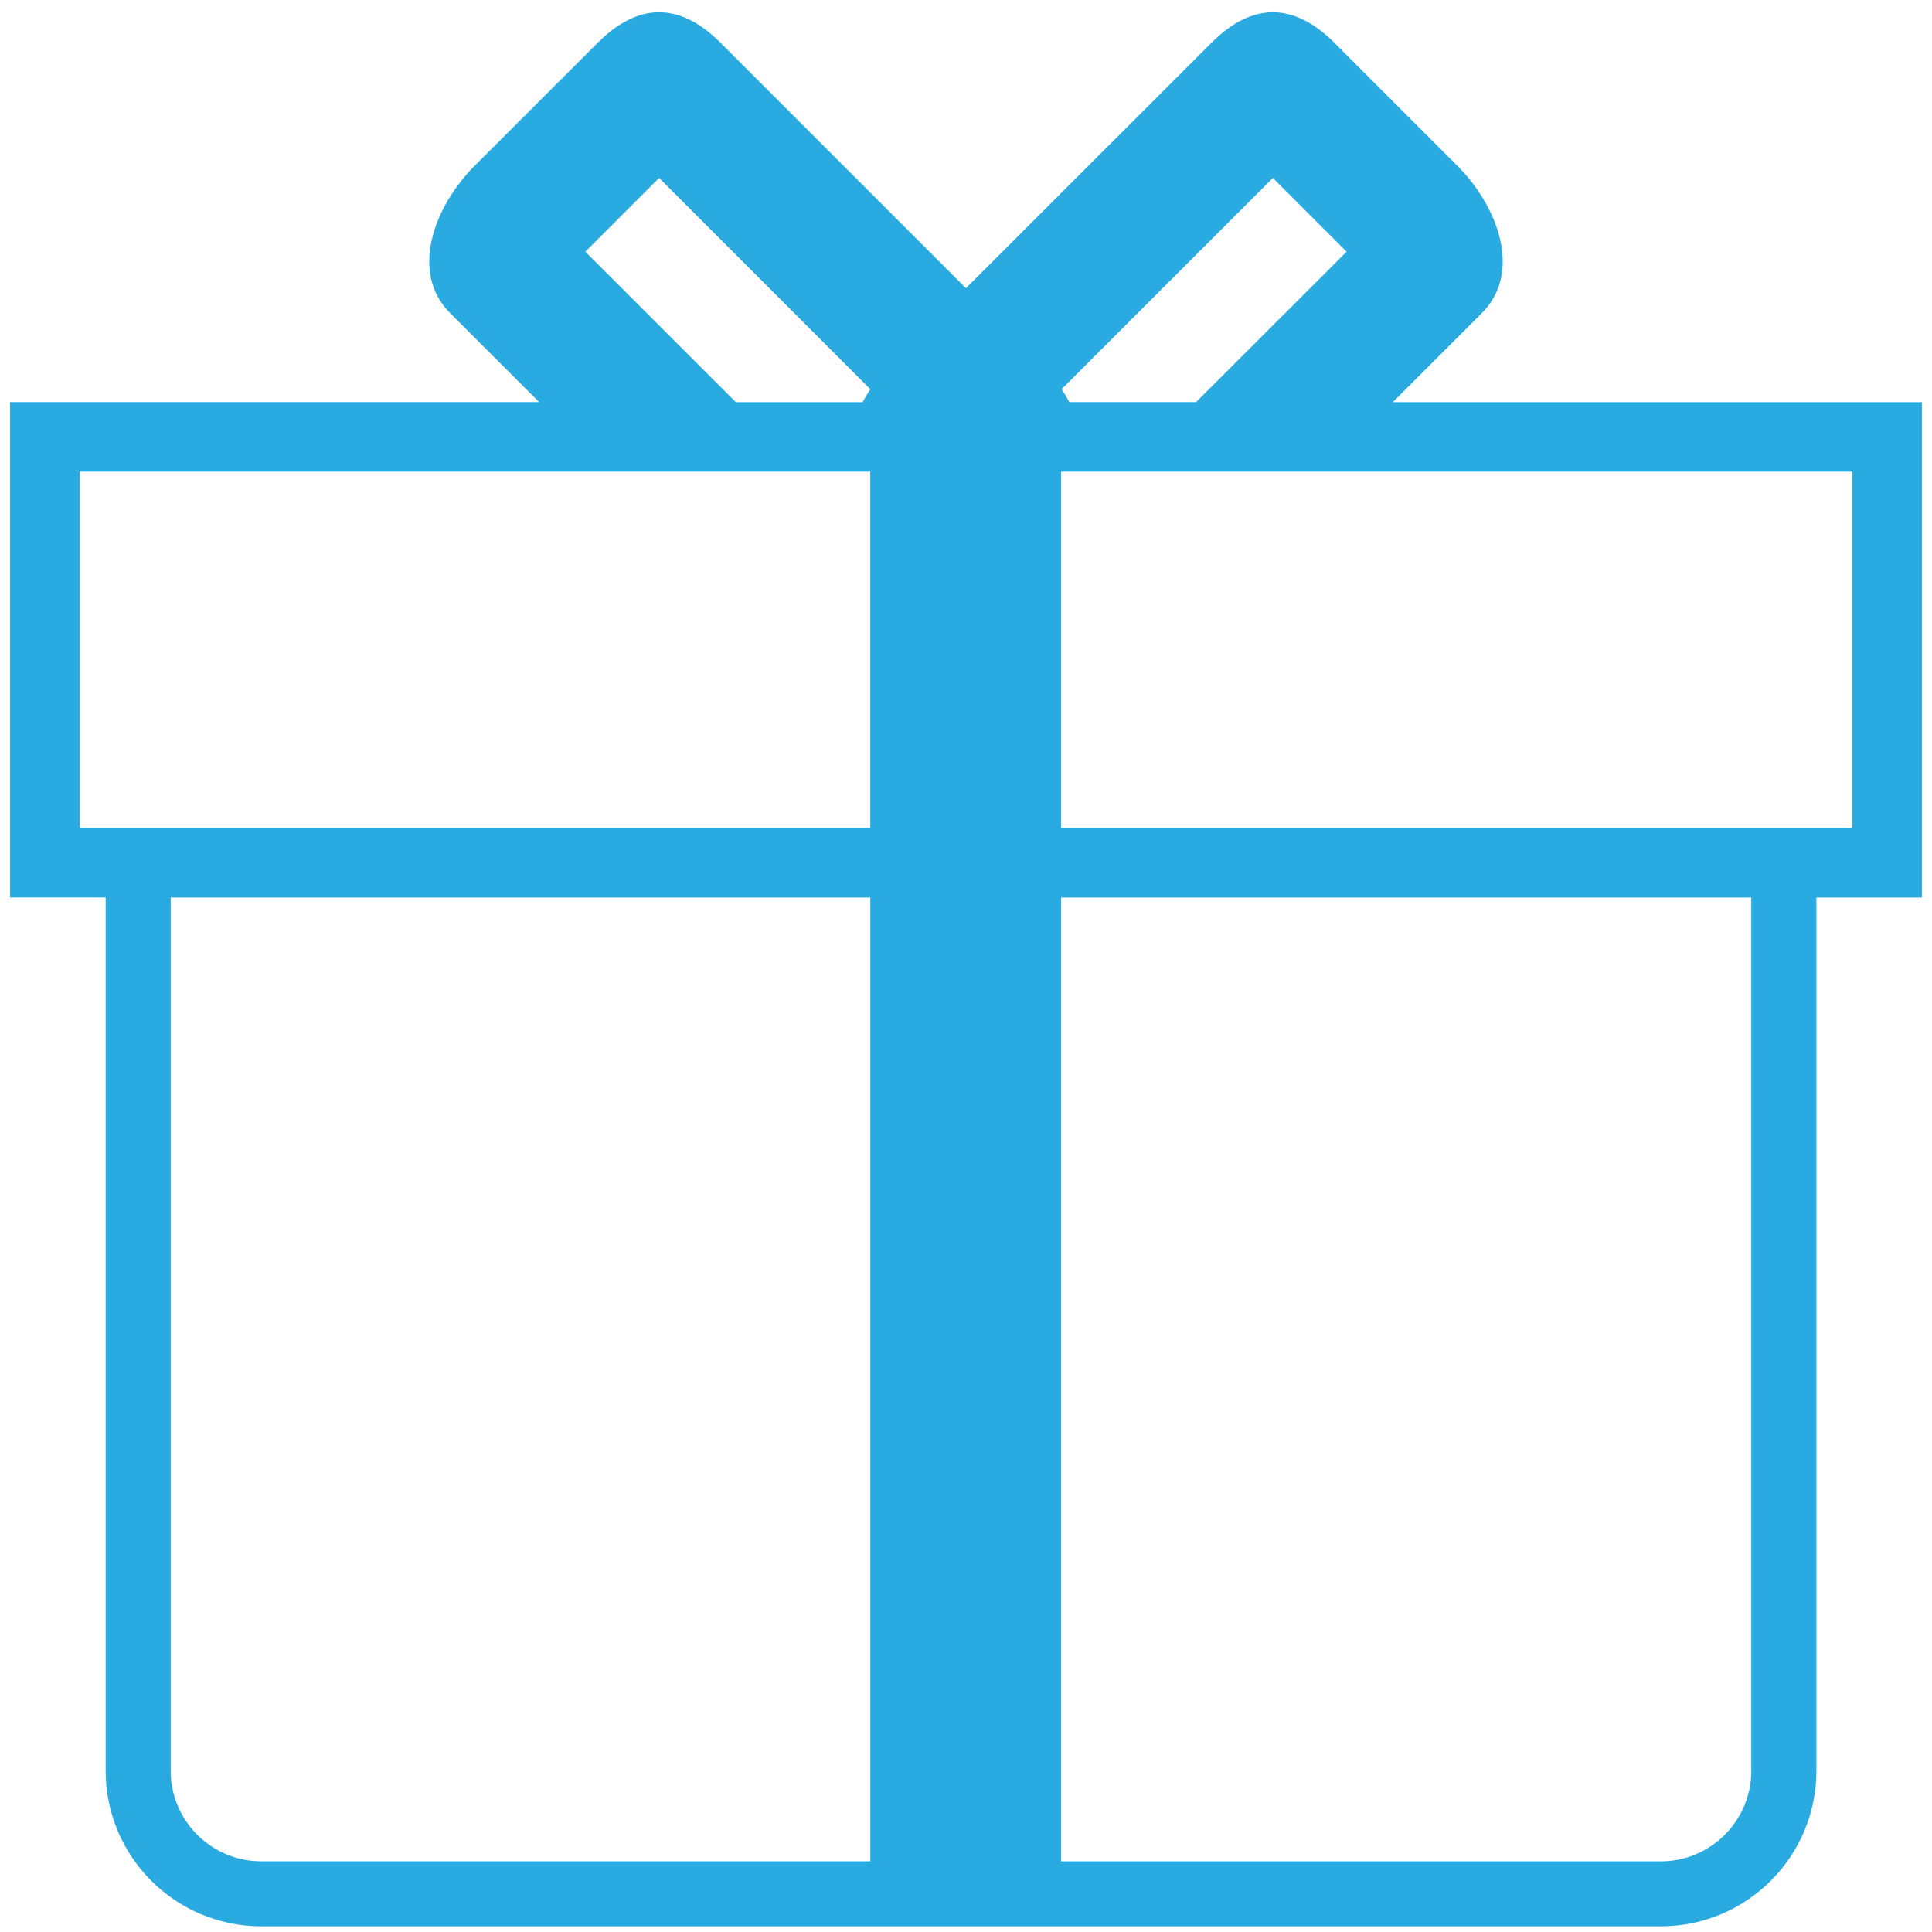 <?xml version="1.0" encoding="utf-8"?>
<!-- Generator: Adobe Illustrator 15.0.0, SVG Export Plug-In  -->
<!DOCTYPE svg PUBLIC "-//W3C//DTD SVG 1.1//EN" "http://www.w3.org/Graphics/SVG/1.1/DTD/svg11.dtd">
<svg version="1.1"
	 xmlns="http://www.w3.org/2000/svg" xmlns:xlink="http://www.w3.org/1999/xlink" xmlns:a="http://ns.adobe.com/AdobeSVGViewerExtensions/3.0/"
	 x="0px" y="0px" width="36px" height="36px" viewBox="-0.188 -0.228 36 36" enable-background="new -0.188 -0.228 36 36"
	 xml:space="preserve">
<defs>
</defs>
<path display="none" fill="#29ABE2" d="M17.813,0C8.012,0,0.04,7.973,0.04,17.772s7.973,17.772,17.773,17.772
	s17.771-7.973,17.771-17.772S27.613,0,17.813,0 M17.813,34.298c-9.113,0-16.526-7.414-16.526-16.526S8.7,1.247,17.813,1.247
	c9.111,0,16.525,7.413,16.525,16.525S26.923,34.298,17.813,34.298"/>
<polygon display="none" fill="#29ABE2" points="15.632,21.899 11.089,17.926 10.269,18.864 15.702,23.616 26.986,12.008 
	26.091,11.138 "/>
<path fill="#29ABE2" d="M35.625,7.266h-9.86l1.658-1.658c0.76-0.759,0.302-1.99-0.457-2.748l-2.29-2.291
	c-0.759-0.758-1.532-0.758-2.29,0l-4.575,4.573l-4.573-4.573c-0.758-0.758-1.531-0.758-2.289,0L8.658,2.859
	C7.9,3.618,7.44,4.848,8.2,5.607l1.659,1.658H0v9.23h1.781v16.272c0,1.602,1.298,2.899,2.899,2.899h26.079
	c1.602,0,2.899-1.298,2.899-2.899V16.496h1.966V7.266z M23.53,3.088l1.374,1.374l-2.805,2.803h-2.361
	c-0.045-0.082-0.092-0.163-0.144-0.242L23.53,3.088z M10.719,4.462l1.375-1.374l3.935,3.936c-0.052,0.079-0.099,0.16-0.143,0.242
	h-2.362L10.719,4.462z M1.295,8.561h14.733v6.64H1.295V8.561z M2.993,32.769V16.496h13.036v17.959H4.681
	C3.749,34.455,2.993,33.698,2.993,32.769 M32.445,32.769c0,0.93-0.758,1.687-1.686,1.687H19.583V16.496h12.861V32.769z
	 M34.329,15.201H19.583v-6.64h14.745V15.201z"/>
<path display="none" fill="#29ABE2" d="M34.456,5.976l-4.848-4.848c-0.714-0.713-1.649-1.071-2.585-1.071s-1.871,0.358-2.586,1.071
	L1.168,24.397c-1.429,1.429-1.429,3.744,0,5.172l4.847,4.846c0.715,0.714,1.651,1.073,2.587,1.073c0.936,0,1.871-0.359,2.585-1.073
	l23.269-23.268C35.884,9.719,35.884,7.404,34.456,5.976 M33.539,10.228L10.268,33.497c-0.446,0.445-1.038,0.69-1.666,0.69
	c-0.63,0-1.222-0.245-1.667-0.69l-4.846-4.848c-0.92-0.919-0.92-2.413,0-3.333l1.155-1.156l3.753,3.754l0.92-0.919l-3.753-3.756
	l1.355-1.354l1.846,1.847l0.919-0.918l-1.846-1.847l1.681-1.681l1.845,1.846l0.918-0.918l-1.845-1.847l1.356-1.355l3.752,3.754
	l0.919-0.919l-3.753-3.753l1.03-1.031l2.17,2.171l0.919-0.919l-2.17-2.171l1.68-1.681l2.171,2.172l0.918-0.919l-2.17-2.172
	l1.031-1.03l3.753,3.755l0.918-0.919l-3.752-3.754l1.031-1.03l2.17,2.171l0.918-0.919l-2.169-2.171l1.68-1.681l2.17,2.172
	l0.919-0.918l-2.17-2.172l1.03-1.031L27.14,7.77l0.92-0.919l-3.754-3.753l1.05-1.051c0.445-0.445,1.038-0.691,1.667-0.691
	s1.22,0.246,1.667,0.691l4.849,4.848c0.442,0.446,0.688,1.037,0.688,1.667C34.226,9.191,33.981,9.782,33.539,10.228"/>
<path display="none" fill="#29ABE2" d="M18.917,1.413c0.432,0,0.783,0.352,0.783,0.784v2.452V5.67l0.996,0.236
	c1.104,0.263,2.152,0.666,3.108,1.199l0.853,0.475l0.691-0.69l1.665-1.665c0.147-0.147,0.345-0.229,0.553-0.229
	c0.211,0,0.408,0.082,0.556,0.229l1.957,1.958c0.306,0.306,0.306,0.803,0,1.106l-1.58,1.58l-0.718,0.72l0.525,0.868
	c0.663,1.09,1.146,2.267,1.438,3.498l0.234,0.997H31h2.454c0.432,0,0.782,0.351,0.782,0.782v2.77c0,0.432-0.351,0.783-0.782,0.783
	h-2.63h-0.97l-0.273,0.93c-0.34,1.16-0.849,2.258-1.512,3.264l-0.58,0.881l0.746,0.746l1.497,1.494c0.305,0.305,0.304,0.801,0,1.105
	l-1.957,1.959c-0.148,0.148-0.346,0.229-0.555,0.229s-0.406-0.08-0.555-0.23L24.89,28.89l-0.663-0.664l-0.836,0.426
	c-0.852,0.432-1.76,0.764-2.695,0.984L19.7,29.872v1.023v2.453c0,0.432-0.352,0.783-0.783,0.783h-2.769
	c-0.432,0-0.783-0.352-0.783-0.783V30.72v-0.967l-0.927-0.275c-0.997-0.295-1.963-0.725-2.874-1.277l-0.869-0.525l-0.718,0.717
	l-1.926,1.928c-0.148,0.148-0.345,0.229-0.553,0.229c-0.209,0-0.406-0.08-0.554-0.229l-1.958-1.957
	c-0.304-0.307-0.304-0.803,0-1.109l2.01-2.012l0.691-0.689l-0.475-0.854c-0.433-0.777-0.782-1.613-1.038-2.482L5.9,20.286H4.932
	H2.303c-0.432,0-0.784-0.352-0.784-0.783v-2.77c0-0.431,0.352-0.782,0.784-0.782h2.452h1.024l0.235-0.997
	C6.234,14.019,6.567,13.112,7,12.259l0.423-0.837l-0.663-0.663L4.639,8.638C4.491,8.489,4.41,8.292,4.41,8.083
	c0-0.208,0.081-0.406,0.229-0.554l1.958-1.957c0.148-0.148,0.345-0.229,0.554-0.229c0.209,0,0.406,0.081,0.553,0.229l1.843,1.842
	l0.746,0.747l0.881-0.583c1.003-0.661,2.102-1.17,3.261-1.512l0.929-0.272V4.827v-2.63c0-0.432,0.351-0.784,0.783-0.784H18.917
	 M17.878,26.337c4.721,0,8.563-3.844,8.563-8.565c0-4.722-3.842-8.563-8.563-8.563c-4.721,0-8.563,3.84-8.563,8.563
	C9.316,22.493,13.157,26.337,17.878,26.337 M18.917,0.119h-2.769c-1.147,0-2.077,0.93-2.077,2.077v2.63
	c-1.294,0.38-2.508,0.946-3.609,1.672L8.62,4.657C8.214,4.251,7.682,4.049,7.151,4.049C6.619,4.048,6.088,4.251,5.682,4.657
	L3.724,6.614c-0.811,0.812-0.811,2.127,0,2.938l2.122,2.122c-0.476,0.937-0.843,1.936-1.091,2.983H2.303
	c-1.148,0-2.078,0.93-2.078,2.076v2.77c0,1.146,0.93,2.076,2.078,2.076h2.629c0.284,0.965,0.669,1.887,1.149,2.748L4.07,26.339
	c-0.81,0.813-0.812,2.125,0,2.938l1.958,1.959c0.405,0.404,0.938,0.607,1.469,0.607c0.531,0,1.062-0.203,1.469-0.607l1.926-1.928
	c0.987,0.6,2.048,1.078,3.178,1.412v2.629c0,1.148,0.93,2.078,2.077,2.078h2.769c1.146,0,2.076-0.93,2.076-2.078v-2.453
	c1.048-0.248,2.047-0.615,2.984-1.09l1.775,1.773c0.405,0.406,0.938,0.607,1.469,0.607s1.064-0.201,1.469-0.607l1.957-1.957
	c0.812-0.811,0.812-2.125,0-2.936l-1.495-1.496c0.727-1.102,1.293-2.314,1.673-3.611h2.63c1.147,0,2.076-0.93,2.076-2.076v-2.77
	c0-1.146-0.929-2.076-2.076-2.076H31c-0.326-1.386-0.868-2.686-1.587-3.872l1.58-1.579c0.811-0.812,0.811-2.127,0-2.938
	l-1.958-1.957c-0.404-0.406-0.938-0.609-1.47-0.609c-0.529,0-1.062,0.203-1.468,0.609l-1.665,1.664
	c-1.064-0.592-2.222-1.037-3.44-1.327V2.196C20.993,1.049,20.063,0.119,18.917,0.119 M17.878,25.04
	c-4.008,0-7.269-3.258-7.269-7.268c0-4.008,3.261-7.269,7.269-7.269c4.009,0,7.268,3.261,7.268,7.269
	C25.146,21.782,21.887,25.04,17.878,25.04"/>
</svg>
